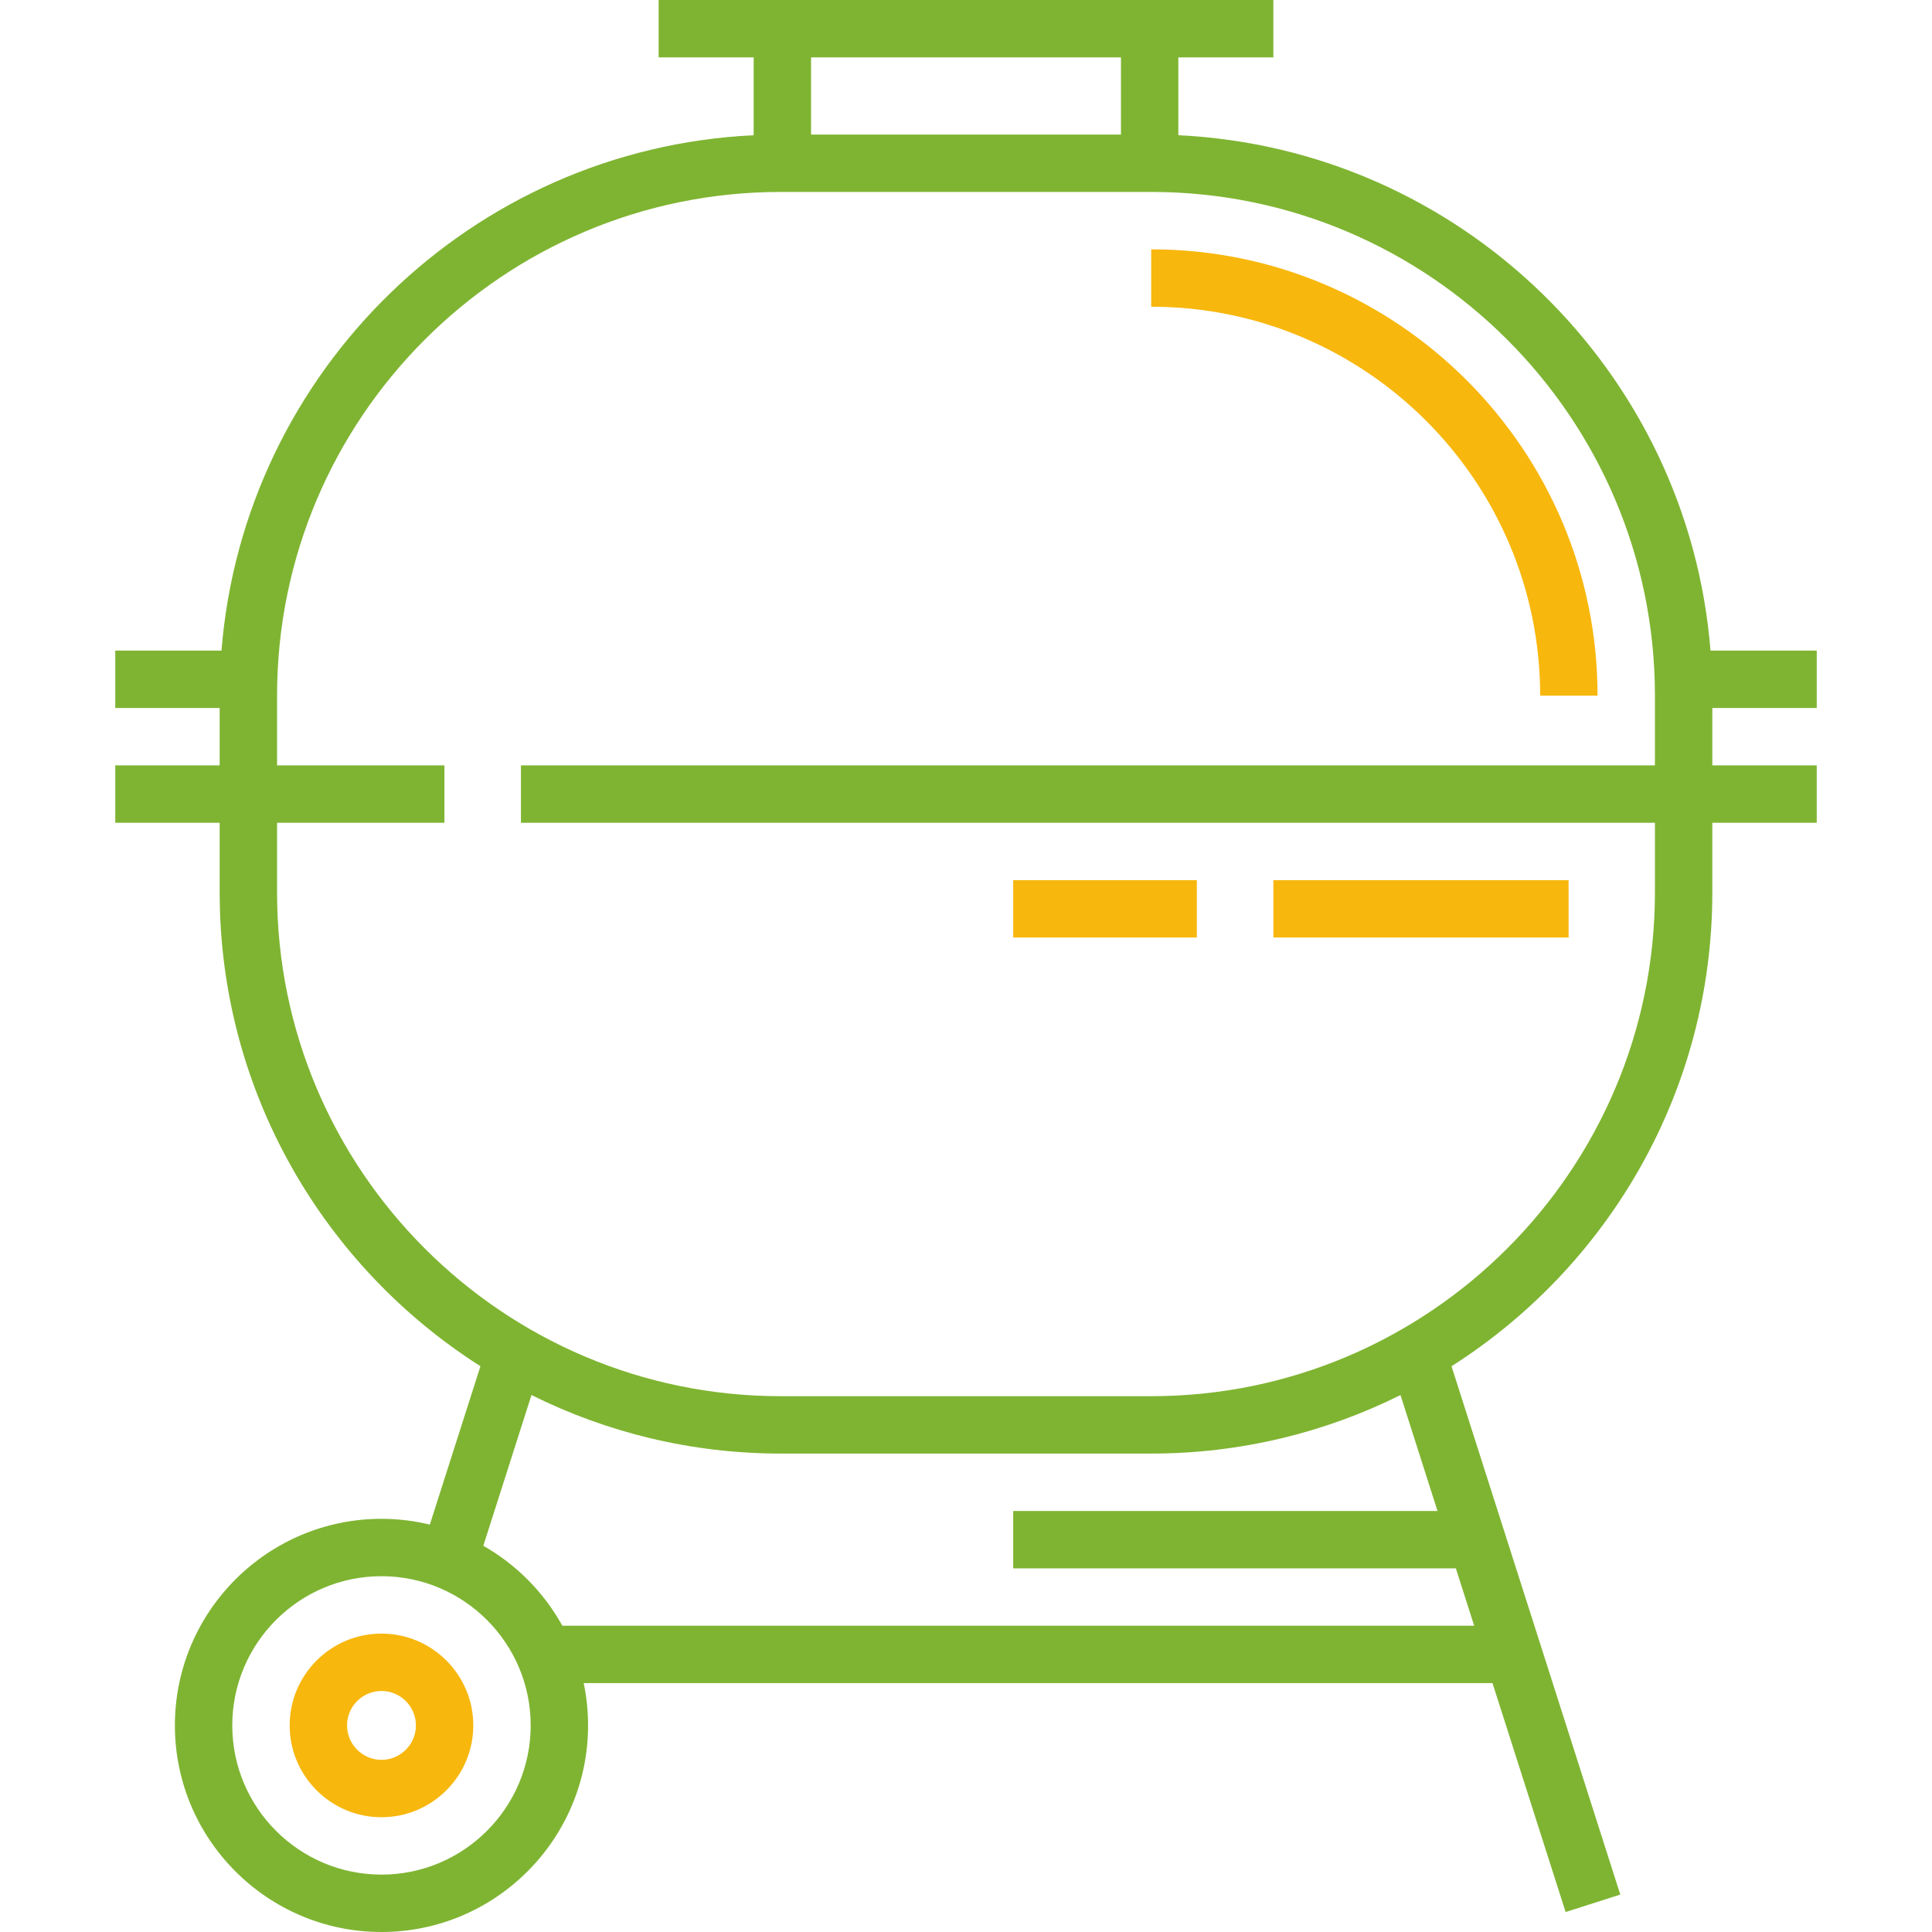 <?xml version="1.0" encoding="iso-8859-1"?>
<!-- Generator: Adobe Illustrator 19.0.0, SVG Export Plug-In . SVG Version: 6.00 Build 0)  -->
<svg version="1.1" id="Layer_1" xmlns="http://www.w3.org/2000/svg" xmlns:xlink="http://www.w3.org/1999/xlink" x="0px" y="0px"
	 viewBox="0 0 512 512" style="enable-background:new 0 0 512 512;" xml:space="preserve" width="100" height="100">
<g>
	<g>
		<g>
			<path fill="#f7b70d" d="M408.159,184.364h15.208c0-65.225-53.064-118.289-118.289-118.289v15.208
				C361.917,81.282,408.159,127.523,408.159,184.364z"/>
			<rect fill="#f7b70d" x="337.454" y="233.249" width="78.24" height="15.208"/>
			<rect fill="#f7b70d" x="268.511" y="233.249" width="48.663" height="15.208"/>
			<path fill="#f7b70d" d="M101.096,432.919c-13.416,0-24.333,10.916-24.333,24.333c0,13.416,10.916,24.333,24.333,24.333
				s24.333-10.916,24.333-24.333C125.429,443.835,114.513,432.919,101.096,432.919z M101.096,466.376
				c-5.031,0-9.125-4.093-9.125-9.125c0-5.032,4.094-9.125,9.125-9.125c5.031,0,9.125,4.093,9.125,9.125
				C110.221,462.283,106.127,466.376,101.096,466.376z"/>
			<path fill="#7fb432" d="M481.454,187.625v-15.208h-28.152c-5.916-74.067-66.337-133.006-141.03-136.581V15.208h25.178V0h-25.178H199.728h-25.178
				v15.208h25.178v20.627C125.034,39.411,64.613,98.35,58.698,172.417H30.546v15.208h27.67v15.208h-27.67v15.208h27.67v18.469
				c0,52.737,27.597,99.145,69.106,125.554l-13.411,41.97c-4.114-0.991-8.402-1.53-12.815-1.53
				c-30.189,0-54.748,24.561-54.748,54.749c0,30.188,24.56,54.748,54.748,54.748c30.189,0,54.749-24.561,54.749-54.748
				c0-3.841-0.401-7.587-1.158-11.206h240.843l19.378,60.664l14.487-4.627l-44.725-140.015
				c41.513-26.408,69.114-72.819,69.114-125.559v-18.468h27.67v-15.208h-27.67v-15.208H481.454z M214.936,15.208h82.129v20.451
				h-82.129V15.208z M101.096,496.792c-21.803,0-39.541-17.738-39.541-39.541c0-21.803,17.737-39.541,39.541-39.541
				c21.803,0,39.541,17.738,39.541,39.541C140.637,479.055,122.899,496.792,101.096,496.792z M385.814,415.629l4.858,15.208H149.032
				c-4.894-8.847-12.167-16.194-20.948-21.192l12.765-39.945c19.917,9.921,42.353,15.513,66.074,15.513h98.156
				c23.717,0,46.151-5.591,66.066-15.509l9.812,30.717H268.509v15.208H385.814z M305.078,370.006h-98.156
				c-73.61,0-133.497-59.886-133.497-133.497v-18.468h44.352v-15.208H73.425v-18.471c0-73.61,59.887-133.496,133.497-133.496h98.156
				c73.61,0,133.497,59.886,133.497,133.496v18.471H138.055v15.208h300.521v18.468h0
				C438.575,310.119,378.688,370.006,305.078,370.006z"/>
		</g>
	</g>
</g>
</svg>

